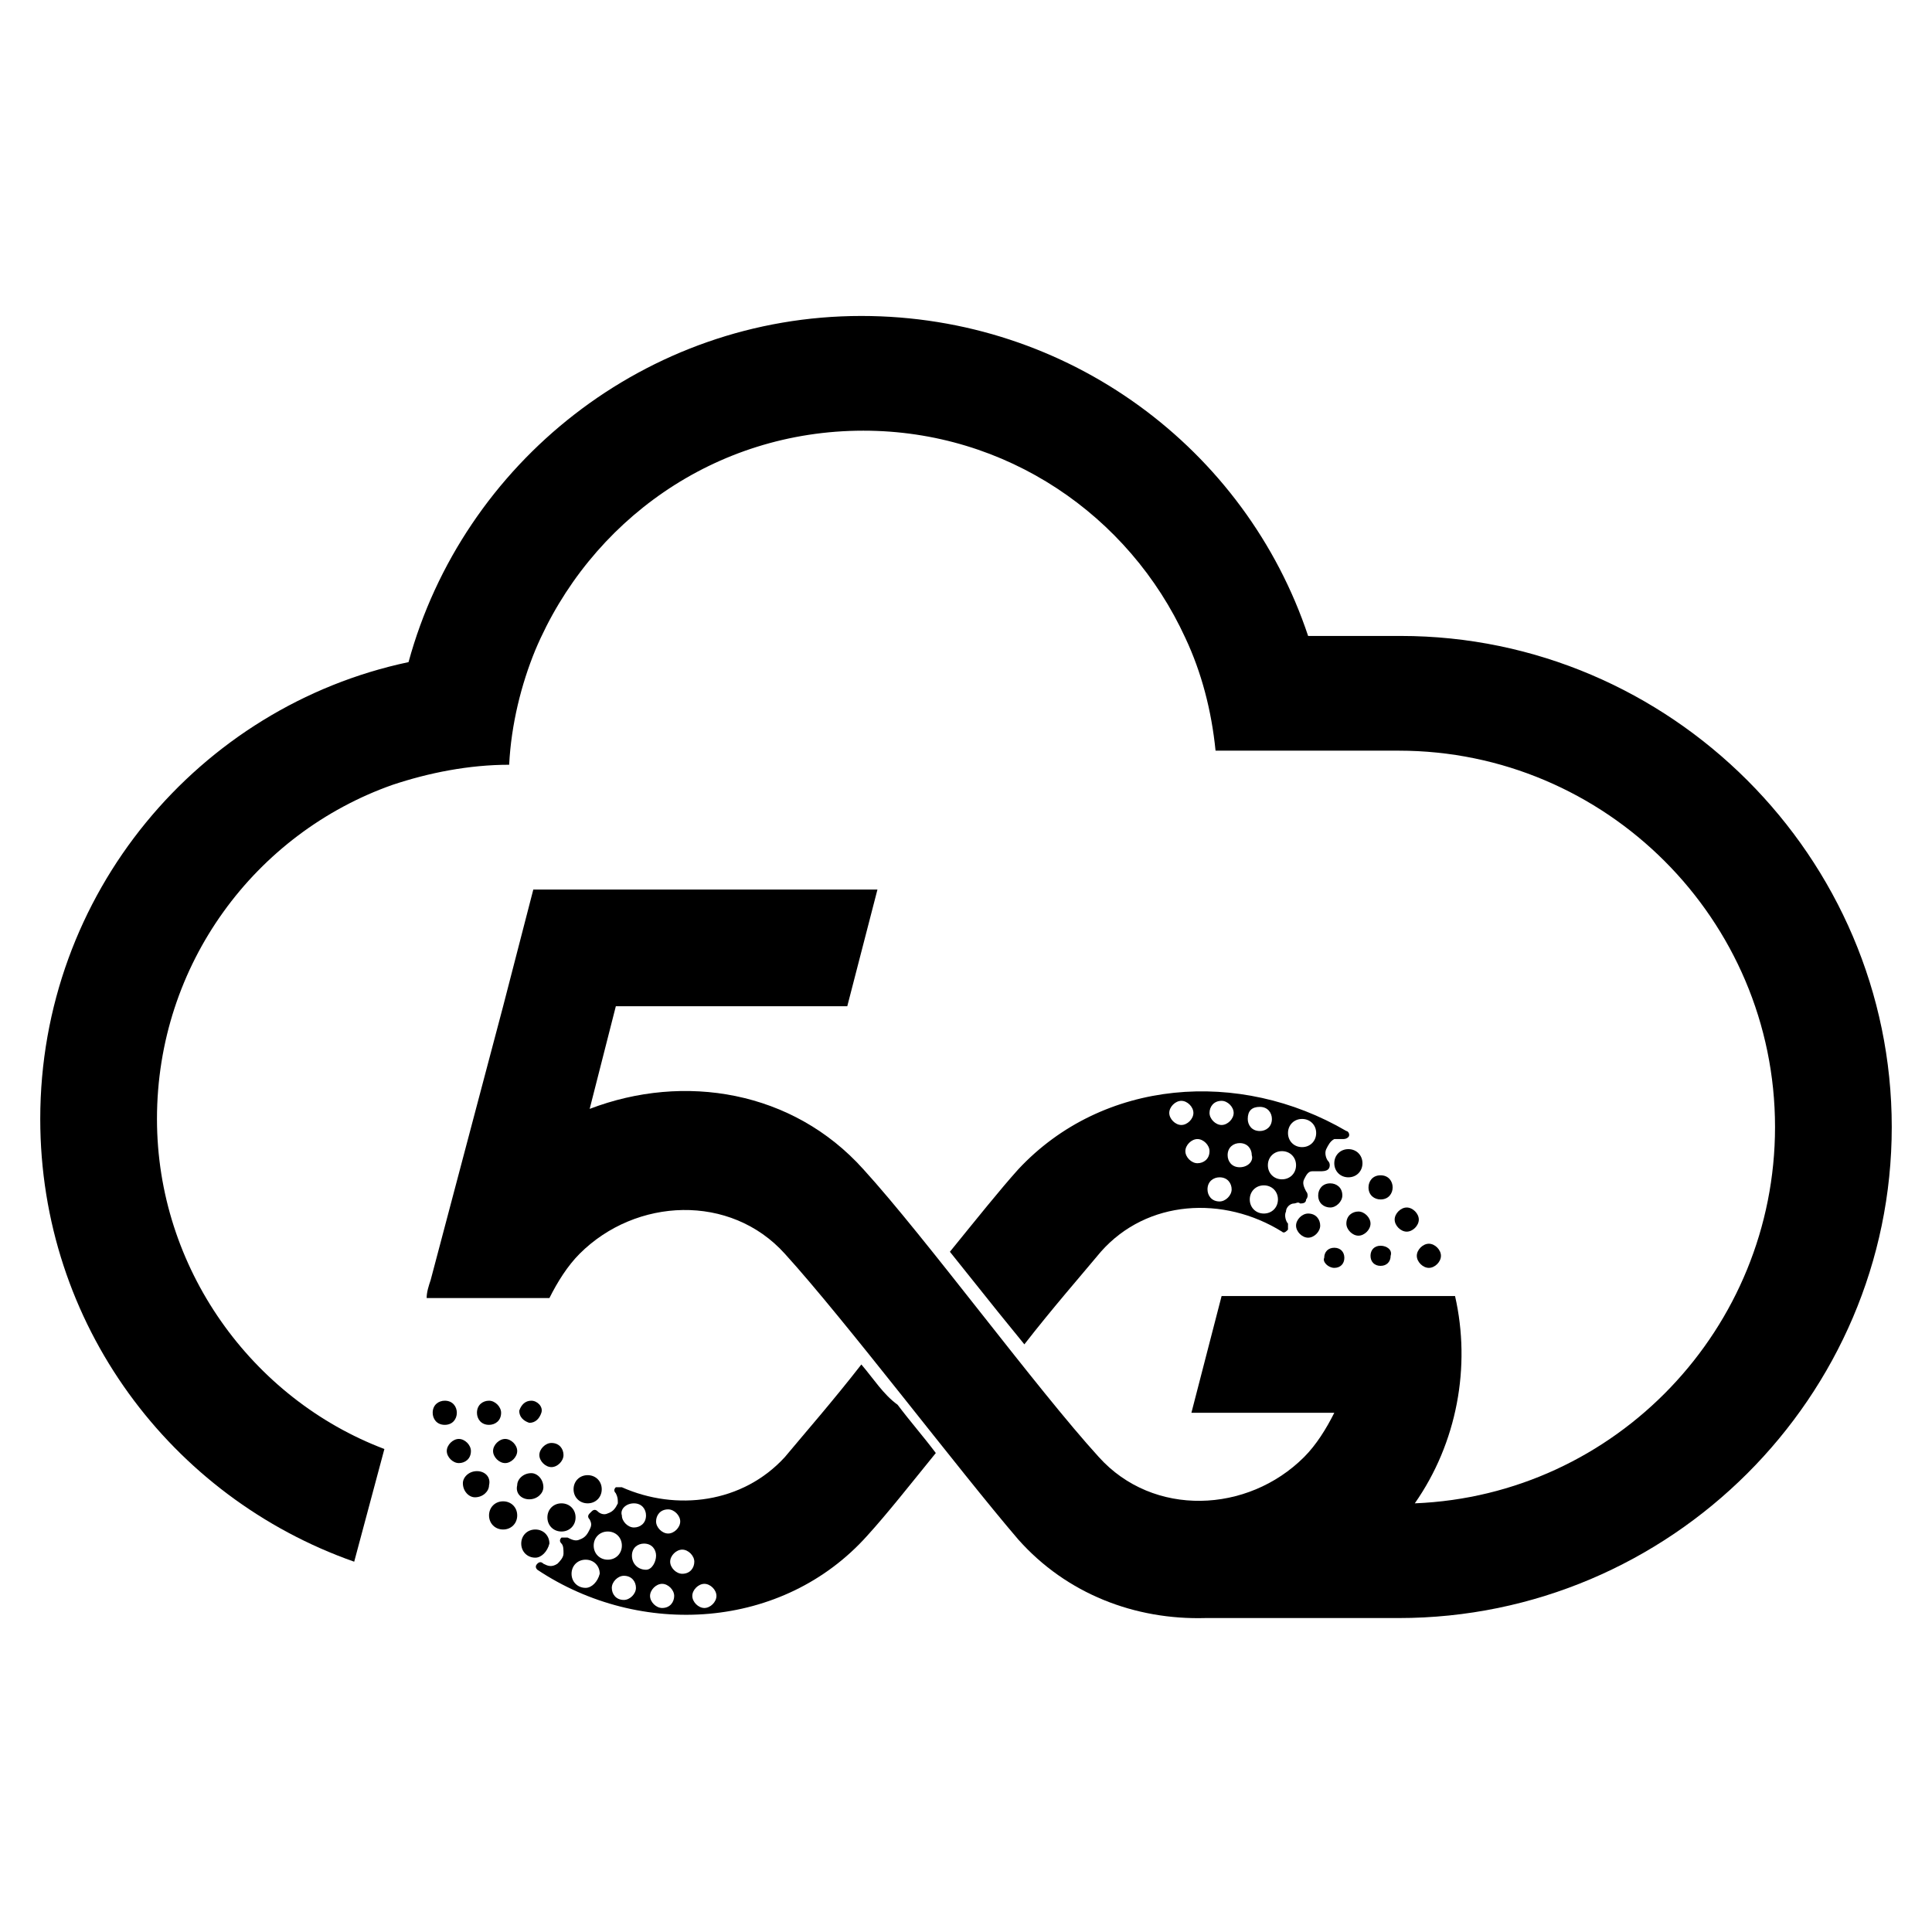 <?xml version="1.0" encoding="utf-8"?>
<!-- Generator: Adobe Illustrator 22.1.0, SVG Export Plug-In . SVG Version: 6.00 Build 0)  -->
<svg version="1.1" id="Layer_1" xmlns="http://www.w3.org/2000/svg" xmlns:xlink="http://www.w3.org/1999/xlink" x="0px" y="0px"
	 viewBox="0 0 96 96" style="enable-background:new 0 0 96 96;" xml:space="preserve">
<g>
	<path d="M69.6,31.6H65c-3.1-9.3-11.9-15.9-22.2-15.9c-10.7,0-19.8,7.3-22.5,17.2C9.9,35.1,2,44.4,2,55.6c0,10.2,6.5,18.8,15.6,22
		l1.5-5.6c-6.6-2.5-11.3-9-11.3-16.4c0-7.7,4.9-14.2,11.7-16.6c1.8-0.6,3.8-1,5.8-1c0.1-2,0.6-4,1.3-5.7c2.7-6.4,8.9-10.9,16.3-10.9
		c7.1,0,13.2,4.2,16,10.3c0.8,1.7,1.3,3.6,1.5,5.6c0.2,0,0.4,0,0.5,0h5.2h3.4c10.3,0,18.7,8.4,18.7,18.7c0,10-7.9,18.3-17.9,18.7
		c2.1-3,2.8-6.8,2-10.3h-6h-5.6l-1.5,5.8h7.1c-0.4,0.8-0.9,1.6-1.5,2.2c-2.8,2.8-7.5,3-10.2,0c-3.1-3.4-8.6-10.9-11.7-14.3
		c-3.5-3.9-8.9-4.8-13.6-3l1.3-5.1h11.5l1.5-5.8H32.3h-5.8L25,50l-3.6,13.6c-0.1,0.3-0.2,0.6-0.2,0.9H27h0.3
		c0.4-0.8,0.9-1.6,1.5-2.2c2.8-2.8,7.5-3,10.2,0C42,65.6,47.6,73,50.6,76.5c2.4,2.7,5.8,4,9.3,3.9c0.3,0,0.7,0,1,0h8.6
		C83,80.4,94,69.4,94,56S83,31.6,69.6,31.6z"/>
	<path d="M66.3,63c0.3,0,0.5-0.2,0.5-0.5c0-0.3-0.2-0.5-0.5-0.5c-0.3,0-0.5,0.2-0.5,0.5C65.7,62.7,66,63,66.3,63z"/>
	<path d="M69.9,60c-0.3,0-0.6,0.3-0.6,0.6c0,0.3,0.3,0.6,0.6,0.6c0.3,0,0.6-0.3,0.6-0.6C70.5,60.3,70.2,60,69.9,60z"/>
	<path d="M50.6,58.1c-0.9,1-2.1,2.5-3.4,4.1c0.8,1,1.6,2,2.4,3c0.4,0.5,0.9,1.1,1.3,1.6c1.4-1.8,2.8-3.4,3.8-4.6
		c2.3-2.6,6.1-2.8,9-1c0.1,0.1,0.2,0,0.3-0.1c0-0.1,0-0.2,0-0.3c-0.1-0.1-0.2-0.4-0.1-0.6c0-0.2,0.2-0.4,0.4-0.4
		c0.1,0,0.2-0.1,0.3,0c0.1,0,0.3,0,0.3-0.2c0.1-0.1,0.1-0.3,0-0.4c-0.1-0.2-0.2-0.4-0.1-0.6c0.1-0.2,0.2-0.4,0.4-0.4
		c0.1,0,0.3,0,0.4,0c0.1,0,0.3,0,0.4-0.1c0.1-0.1,0.1-0.3,0-0.4c-0.1-0.1-0.2-0.4-0.1-0.6c0.1-0.2,0.2-0.4,0.4-0.5
		c0.1,0,0.3,0,0.4,0c0.1,0,0.2,0,0.3-0.1c0.1-0.1,0-0.3-0.1-0.3C61.6,53.1,54.8,53.6,50.6,58.1z M62.6,55c0.4,0,0.6,0.3,0.6,0.6
		c0,0.4-0.3,0.6-0.6,0.6c-0.4,0-0.6-0.3-0.6-0.6C62,55.2,62.2,55,62.6,55z M60.7,54.7c0.3,0,0.6,0.3,0.6,0.6c0,0.3-0.3,0.6-0.6,0.6
		c-0.3,0-0.6-0.3-0.6-0.6C60.1,55,60.3,54.7,60.7,54.7z M58.1,55.3c0-0.3,0.3-0.6,0.6-0.6s0.6,0.3,0.6,0.6c0,0.3-0.3,0.6-0.6,0.6
		S58.1,55.6,58.1,55.3z M59.5,57.8c-0.3,0-0.6-0.3-0.6-0.6c0-0.3,0.3-0.6,0.6-0.6c0.3,0,0.6,0.3,0.6,0.6
		C60.1,57.6,59.8,57.8,59.5,57.8z M60.6,59.7c-0.4,0-0.6-0.3-0.6-0.6c0-0.4,0.3-0.6,0.6-0.6c0.4,0,0.6,0.3,0.6,0.6
		C61.2,59.4,60.9,59.7,60.6,59.7z M61.6,58c-0.4,0-0.6-0.3-0.6-0.6c0-0.4,0.3-0.6,0.6-0.6c0.4,0,0.6,0.3,0.6,0.6
		C62.3,57.7,62,58,61.6,58z M62.8,60.3c-0.4,0-0.7-0.3-0.7-0.7c0-0.4,0.3-0.7,0.7-0.7s0.7,0.3,0.7,0.7C63.5,60,63.2,60.3,62.8,60.3z
		 M63.7,58.6c-0.4,0-0.7-0.3-0.7-0.7c0-0.4,0.3-0.7,0.7-0.7c0.4,0,0.7,0.3,0.7,0.7C64.4,58.3,64.1,58.6,63.7,58.6z M64.7,57
		c-0.4,0-0.7-0.3-0.7-0.7c0-0.4,0.3-0.7,0.7-0.7c0.4,0,0.7,0.3,0.7,0.7C65.4,56.7,65.1,57,64.7,57z"/>
	<path d="M71,63c0.3,0,0.6-0.3,0.6-0.6c0-0.3-0.3-0.6-0.6-0.6c-0.3,0-0.6,0.3-0.6,0.6C70.4,62.7,70.7,63,71,63z"/>
	<path d="M65,60.3c-0.3,0-0.6,0.3-0.6,0.6c0,0.3,0.3,0.6,0.6,0.6c0.3,0,0.6-0.3,0.6-0.6C65.6,60.6,65.4,60.3,65,60.3z"/>
	<path d="M66.7,59.4c0-0.4-0.3-0.6-0.6-0.6c-0.4,0-0.6,0.3-0.6,0.6c0,0.4,0.3,0.6,0.6,0.6C66.4,60,66.7,59.7,66.7,59.4z"/>
	<path d="M68.6,61.9c-0.3,0-0.5,0.2-0.5,0.5c0,0.3,0.2,0.5,0.5,0.5c0.3,0,0.5-0.2,0.5-0.5C69.2,62.1,68.9,61.9,68.6,61.9z"/>
	<path d="M66.9,60.8c0,0.3,0.3,0.6,0.6,0.6c0.3,0,0.6-0.3,0.6-0.6c0-0.3-0.3-0.6-0.6-0.6C67.2,60.2,66.9,60.4,66.9,60.8z"/>
	<path d="M68.6,58.4c-0.4,0-0.6,0.3-0.6,0.6c0,0.4,0.3,0.6,0.6,0.6c0.4,0,0.6-0.3,0.6-0.6C69.2,58.7,69,58.4,68.6,58.4z"/>
	<path d="M67,57.1c-0.4,0-0.7,0.3-0.7,0.7c0,0.4,0.3,0.7,0.7,0.7c0.4,0,0.7-0.3,0.7-0.7C67.7,57.4,67.4,57.1,67,57.1z"/>
	<path d="M25,74.6c-0.4,0-0.7,0.3-0.7,0.7c0,0.4,0.3,0.7,0.7,0.7c0.4,0,0.7-0.3,0.7-0.7C25.7,74.9,25.4,74.6,25,74.6z"/>
	<path d="M23.7,73.1c-0.4,0-0.7,0.3-0.7,0.6c0,0.4,0.3,0.7,0.6,0.7c0.4,0,0.7-0.3,0.7-0.6C24.4,73.4,24.1,73.1,23.7,73.1z"/>
	<path d="M42.8,67.8c-1.4,1.8-2.8,3.4-3.8,4.6c-2.1,2.3-5.4,2.7-8.1,1.5c-0.1,0-0.2,0-0.3,0l0,0c-0.1,0.1-0.1,0.2,0,0.3
		c0.1,0.2,0.1,0.3,0.1,0.5c-0.1,0.2-0.2,0.4-0.5,0.5c-0.2,0.1-0.4,0-0.5-0.1c-0.1-0.1-0.2-0.1-0.3,0l-0.1,0.1
		c-0.1,0.1-0.1,0.2,0,0.3c0.1,0.2,0.1,0.3,0,0.5c-0.1,0.2-0.2,0.4-0.5,0.5c-0.2,0.1-0.4,0-0.6-0.1c-0.1,0-0.2,0-0.3,0l0,0
		c-0.1,0.1-0.1,0.2,0,0.3c0.1,0.1,0.1,0.3,0.1,0.5c0,0.2-0.2,0.4-0.3,0.5c-0.3,0.2-0.5,0.1-0.7,0c-0.1-0.1-0.2-0.1-0.3,0
		c-0.1,0.1-0.1,0.2,0,0.3c5.1,3.4,12.2,3,16.4-1.7c1-1.1,2.1-2.5,3.4-4.1c-0.6-0.8-1.3-1.6-1.9-2.4C43.9,69.3,43.4,68.5,42.8,67.8z
		 M33.2,75c0.3,0,0.6,0.3,0.6,0.6c0,0.3-0.3,0.6-0.6,0.6c-0.3,0-0.6-0.3-0.6-0.6C32.6,75.3,32.8,75,33.2,75z M31.5,74.7
		c0.4,0,0.6,0.3,0.6,0.6c0,0.4-0.3,0.6-0.6,0.6s-0.6-0.3-0.6-0.6C30.8,75,31.1,74.7,31.5,74.7z M29.1,78.9c-0.4,0-0.7-0.3-0.7-0.7
		c0-0.4,0.3-0.7,0.7-0.7c0.4,0,0.7,0.3,0.7,0.7C29.7,78.6,29.4,78.9,29.1,78.9z M29.5,76.8c0-0.4,0.3-0.7,0.7-0.7
		c0.4,0,0.7,0.3,0.7,0.7c0,0.4-0.3,0.7-0.7,0.7C29.8,77.5,29.5,77.2,29.5,76.8z M31,79.5c-0.4,0-0.6-0.3-0.6-0.6s0.3-0.6,0.6-0.6
		c0.4,0,0.6,0.3,0.6,0.6S31.3,79.5,31,79.5z M31.4,77.3c0-0.4,0.3-0.6,0.6-0.6c0.4,0,0.6,0.3,0.6,0.6S32.4,78,32.1,78
		C31.7,78,31.4,77.7,31.4,77.3z M32.9,79.9c-0.3,0-0.6-0.3-0.6-0.6c0-0.3,0.3-0.6,0.6-0.6c0.3,0,0.6,0.3,0.6,0.6
		C33.5,79.6,33.3,79.9,32.9,79.9z M33.9,78.2c-0.3,0-0.6-0.3-0.6-0.6c0-0.3,0.3-0.6,0.6-0.6c0.3,0,0.6,0.3,0.6,0.6
		C34.5,77.9,34.3,78.2,33.9,78.2z M35,79.9c-0.3,0-0.6-0.3-0.6-0.6s0.3-0.6,0.6-0.6c0.3,0,0.6,0.3,0.6,0.6S35.3,79.9,35,79.9z"/>
	<path d="M24.3,69.6c-0.3,0-0.6,0.2-0.6,0.6c0,0.3,0.2,0.6,0.6,0.6c0.3,0,0.6-0.2,0.6-0.6C24.9,69.9,24.6,69.6,24.3,69.6z"/>
	<path d="M22.7,70.2c0-0.3-0.2-0.6-0.6-0.6c-0.3,0-0.6,0.2-0.6,0.6c0,0.3,0.2,0.6,0.6,0.6C22.5,70.8,22.7,70.5,22.7,70.2z"/>
	<path d="M23.4,72.1c0-0.3-0.3-0.6-0.6-0.6c-0.3,0-0.6,0.3-0.6,0.6c0,0.3,0.3,0.6,0.6,0.6C23.1,72.7,23.4,72.5,23.4,72.1z"/>
	<path d="M25.1,72.7c0.3,0,0.6-0.3,0.6-0.6c0-0.3-0.3-0.6-0.6-0.6c-0.3,0-0.6,0.3-0.6,0.6C24.5,72.4,24.8,72.7,25.1,72.7z"/>
	<path d="M27.4,71.7c-0.3,0-0.6,0.3-0.6,0.6c0,0.3,0.3,0.6,0.6,0.6c0.3,0,0.6-0.3,0.6-0.6C28,72,27.8,71.7,27.4,71.7z"/>
	<path d="M26.4,69.6c-0.3,0-0.5,0.2-0.6,0.5c0,0.3,0.2,0.5,0.5,0.6c0.3,0,0.5-0.2,0.6-0.5C27,69.9,26.7,69.6,26.4,69.6z"/>
	<path d="M26.3,74.5c0.4,0,0.7-0.3,0.7-0.6c0-0.4-0.3-0.7-0.6-0.7c-0.4,0-0.7,0.3-0.7,0.6C25.6,74.2,25.9,74.5,26.3,74.5z"/>
	<path d="M27.3,76.7c0-0.4-0.3-0.7-0.7-0.7c-0.4,0-0.7,0.3-0.7,0.7c0,0.4,0.3,0.7,0.7,0.7C26.9,77.4,27.2,77.1,27.3,76.7z"/>
	<path d="M29.2,74.7c0.4,0,0.7-0.3,0.7-0.7c0-0.4-0.3-0.7-0.7-0.7c-0.4,0-0.7,0.3-0.7,0.7C28.5,74.4,28.8,74.7,29.2,74.7z"/>
	<path d="M27.9,74.7c-0.4,0-0.7,0.3-0.7,0.7c0,0.4,0.3,0.7,0.7,0.7s0.7-0.3,0.7-0.7C28.6,75,28.3,74.7,27.9,74.7z"/>
</g>
</svg>
